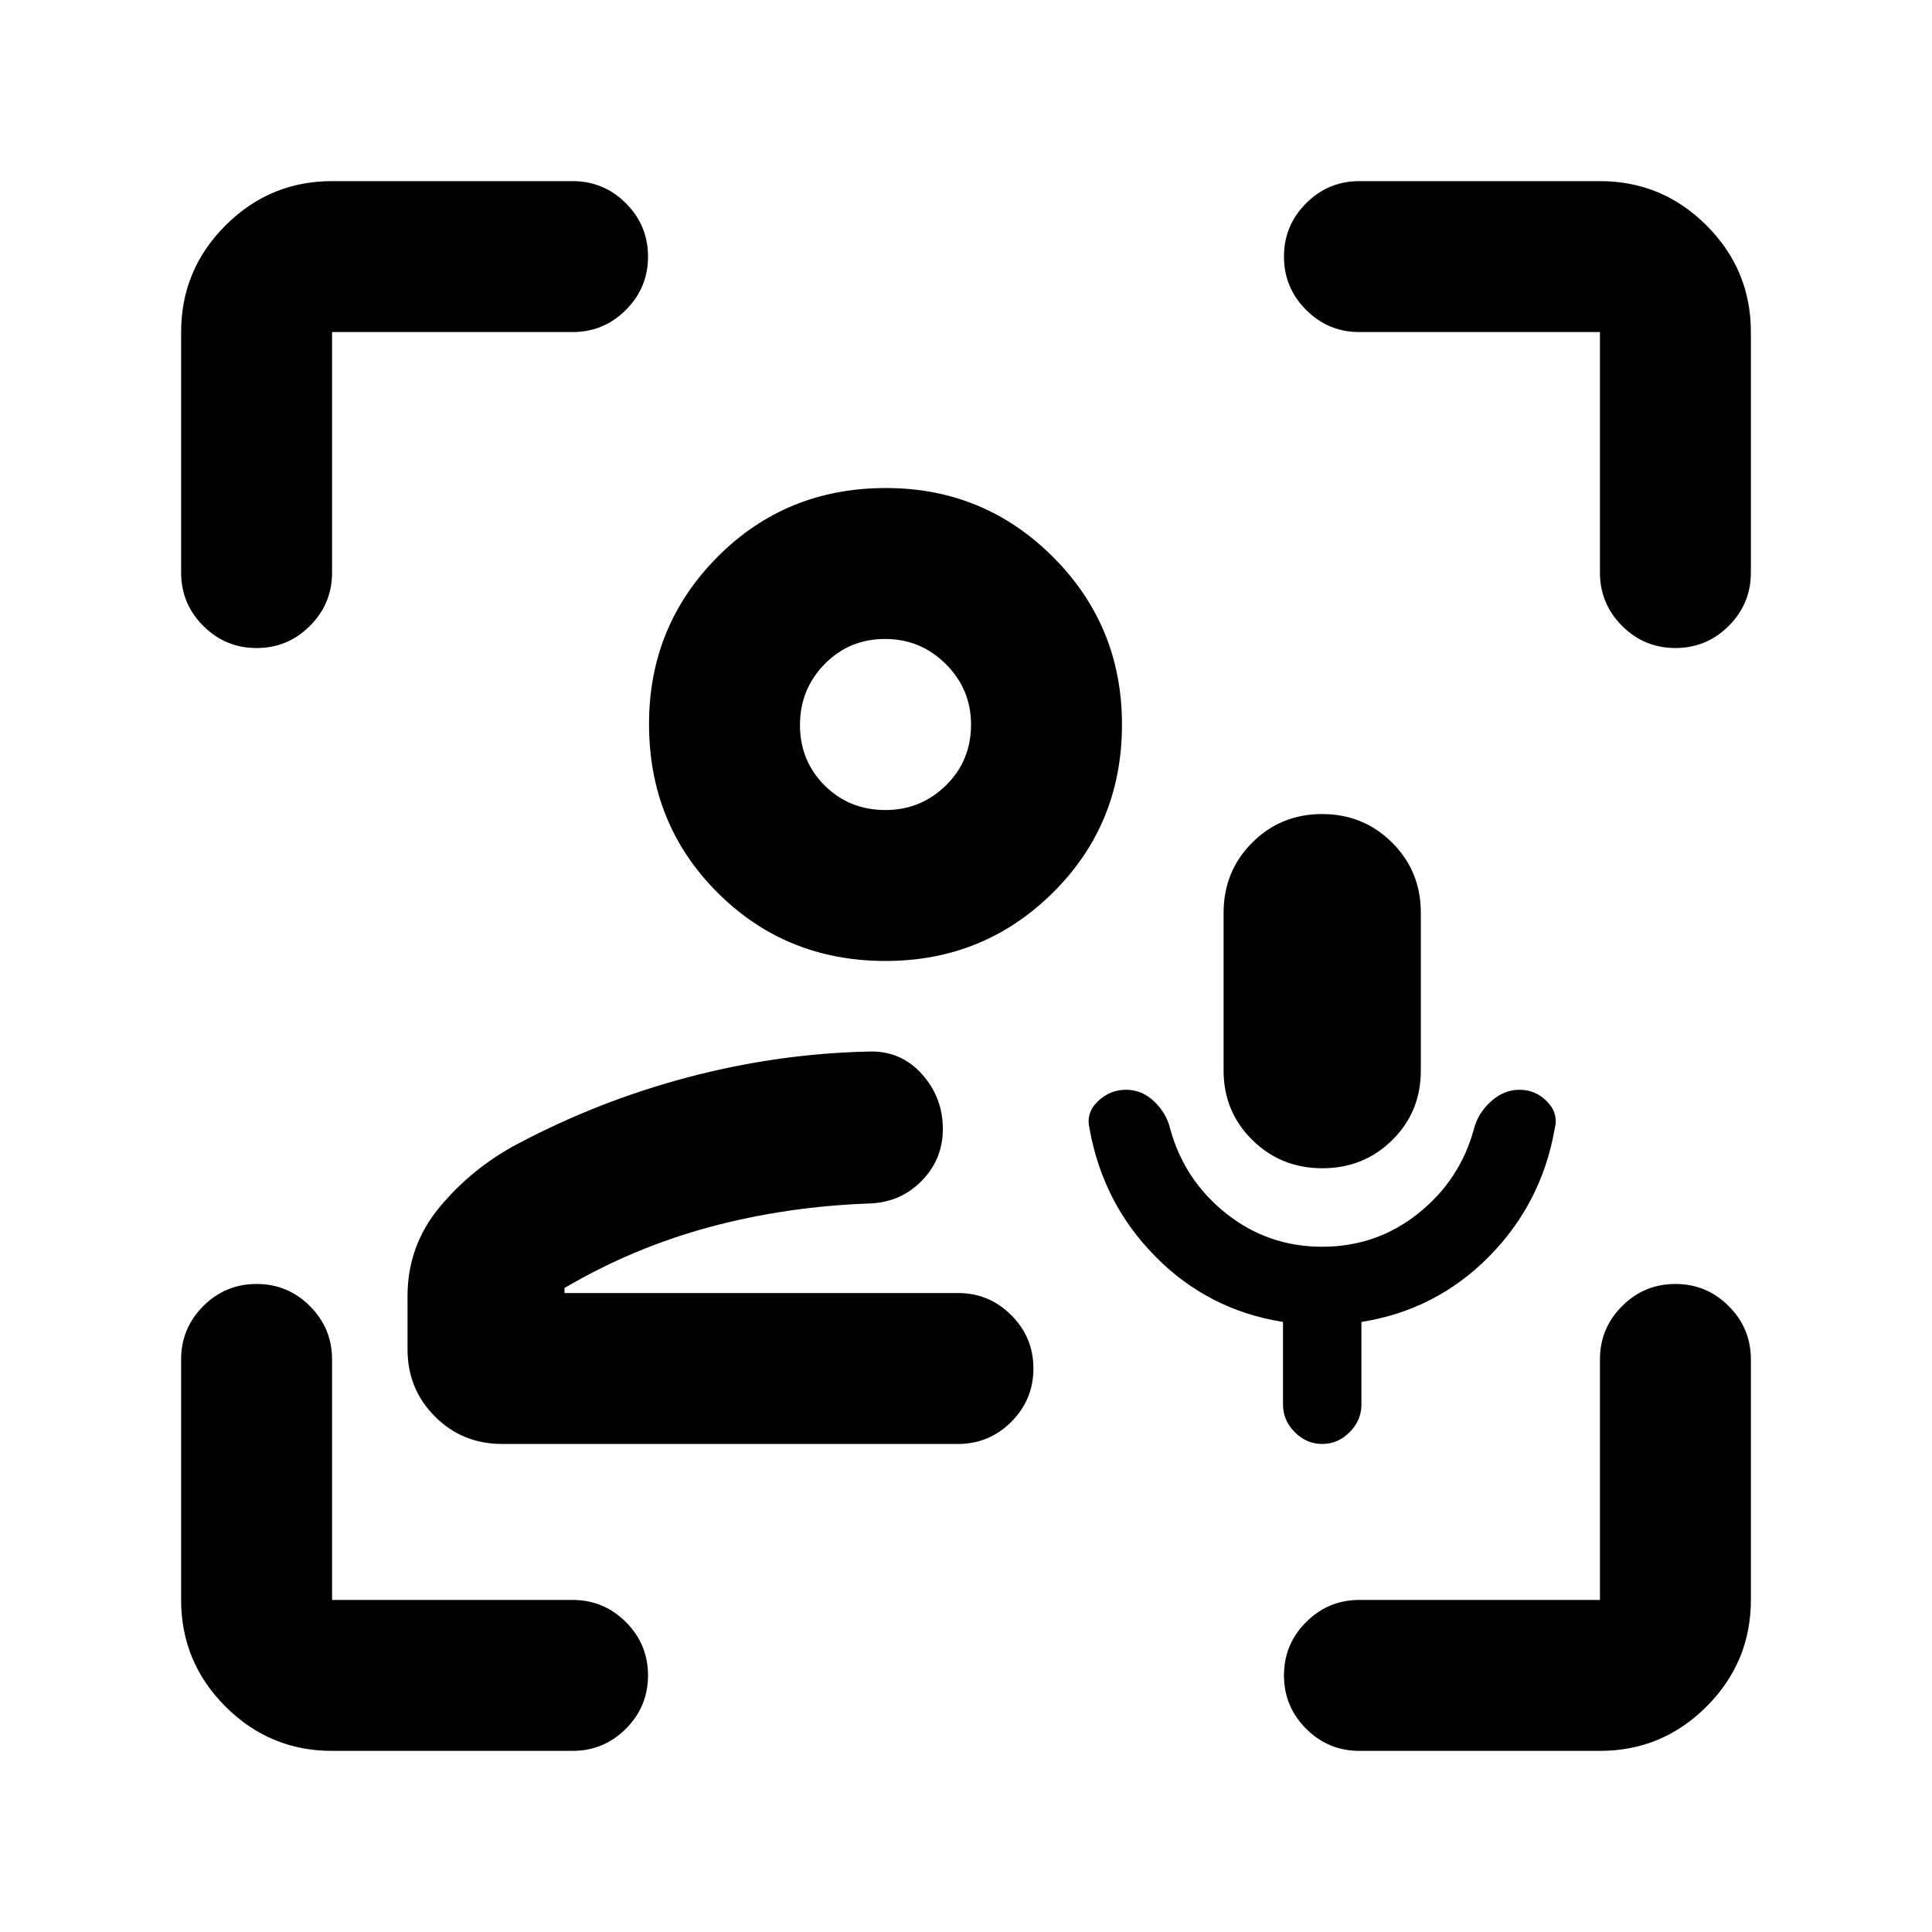 <svg xmlns="http://www.w3.org/2000/svg" height="24" viewBox="0 -960 960 960" width="24"><path d="M483-317.5Zm-233.5 75q-19.74 0-33.37-13.63-13.63-13.63-13.63-33.37V-316q0-25 16-44.25T257-391.5q40.5-21.5 85-33.25t89.788-12.75Q447.5-438 458-426.393T468.5-399q0 14.974-10.5 25.737Q447.5-362.5 432-362q-41.5 1.5-79.5 11.75t-72 30.25v2.5H476q15.5 0 26.5 11t11 26.5q0 15.5-11 26.5t-26.5 11H249.5Zm190.5-240q-49.5 0-83.5-34t-34-83.738q0-48.762 34-83.012t83.738-34.25q48.762 0 83.012 34.271T557.5-600q0 49.5-34.271 83.5T440-482.5Zm0-75q17.5 0 30-12.219T482.5-600q0-17.5-12.5-30t-30.25-12.5q-17.75 0-30 12.5t-12.25 30.25q0 17.75 12.219 30T440-557.5Zm0-42.5Zm217 259.5q27 0 47.737-16.575Q725.475-373.65 732.388-399q1.974-7.8 8.393-13.65 6.419-5.85 14.319-5.85 7.9 0 13.65 5.85T772.5-399q-6.5 37-32.75 63.5t-63.267 32.368v41.073q0 7.824-5.845 13.691Q664.793-242.5 657-242.5t-13.638-5.868q-5.845-5.867-5.845-13.691v-41.073Q600.5-309 574.25-335.5t-32.861-63.674Q539.5-407 545.5-412.75q6-5.75 14-5.75t14.067 5.85q6.066 5.85 7.933 13.65 6.929 25.35 27.714 41.925Q630-340.5 657-340.5Zm.056-39q-20.556 0-34.806-14.065Q608-407.63 608-428v-78.462q0-20.596 14.194-34.817 14.193-14.221 34.75-14.221 20.556 0 34.806 14.212Q706-527.076 706-506.493v78.41q0 20.583-14.194 34.583-14.193 14-34.75 14ZM165-90q-30.938 0-52.969-22.031Q90-134.062 90-165v-119.5q0-15.5 11-26.5t26.5-11q15.5 0 26.5 11t11 26.5V-165h119.5q15.5 0 26.5 11t11 26.5q0 15.5-11 26.5t-26.5 11H165ZM90-675.5V-795q0-30.938 22.031-52.969Q134.062-870 165-870h119.5q15.5 0 26.5 11t11 26.5q0 15.5-11 26.5t-26.5 11H165v119.5q0 15.5-11 26.5t-26.5 11q-15.5 0-26.5-11t-11-26.5ZM795-90H675.5Q660-90 649-101t-11-26.5q0-15.5 11-26.5t26.5-11H795v-119.5q0-15.5 11-26.5t26.5-11q15.5 0 26.5 11t11 26.5V-165q0 30.938-22.031 52.969Q825.938-90 795-90Zm0-585.5V-795H675.5q-15.5 0-26.5-11t-11-26.5q0-15.5 11-26.5t26.5-11H795q30.938 0 52.969 22.031Q870-825.938 870-795v119.5q0 15.5-11 26.5t-26.5 11q-15.5 0-26.5-11t-11-26.5Z"/></svg>